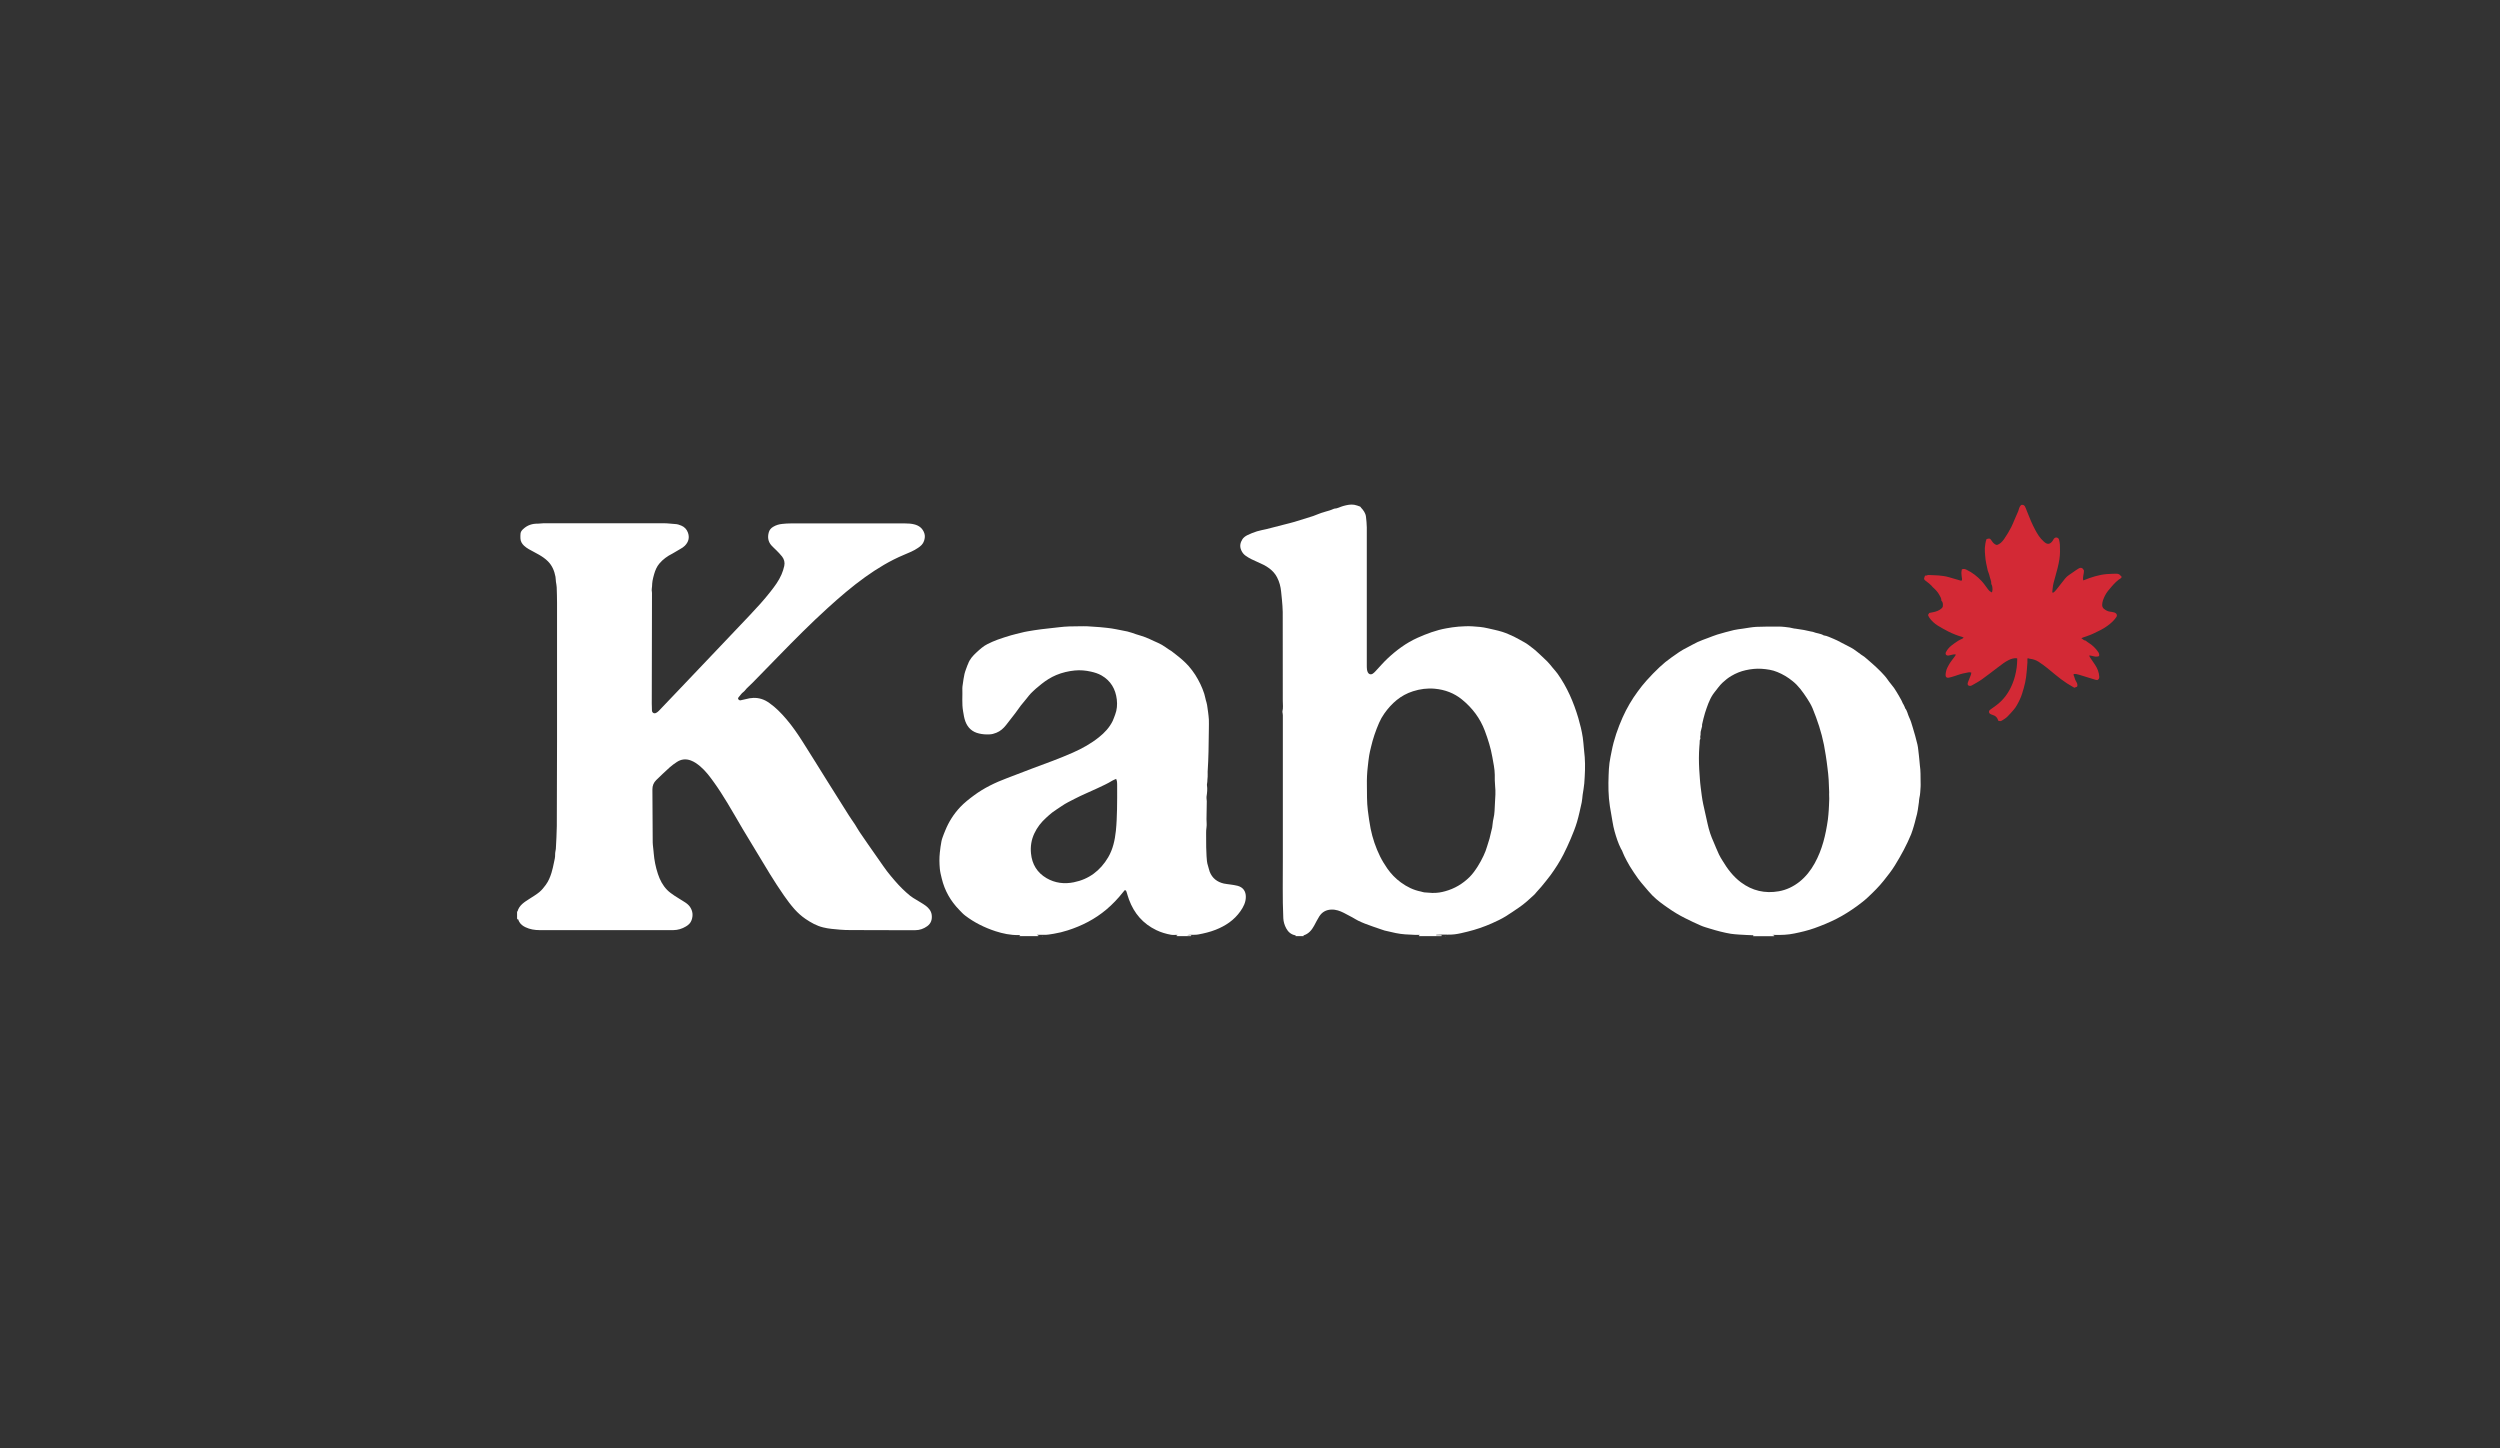<?xml version="1.0" encoding="UTF-8"?><svg id="Layer_1" xmlns="http://www.w3.org/2000/svg" viewBox="0 0 431.52 250"><rect x="0" y="0" width="431.52" height="250" fill="#333333" stroke="none"/><defs><style>.cls-1{fill:#fff;}.cls-2{fill:#d32935;}</style></defs><path class="cls-1" d="m89.19,157.34h.13c.29-1.11,1.21-1.64,2.09-2.21.57-.37,1.17-.72,1.69-1.15.42-.35.78-.8,1.11-1.25.45-.62.75-1.32.98-2.07.19-.59.3-1.19.43-1.79.1-.46.22-.92.2-1.4-.01-.3.08-.61.12-.92,0-.05.01-.1.01-.14.06-1.27.15-2.54.16-3.81.03-4.87.03-9.75.04-14.62,0-7.98,0-15.96,0-23.94,0-.9-.03-1.79-.06-2.69-.01-.31-.09-.62-.13-.93-.04-.29-.03-.58-.08-.87-.19-1-.56-1.91-1.28-2.64-.46-.47-1.01-.84-1.58-1.17-.58-.33-1.18-.63-1.76-.96-.29-.17-.58-.37-.82-.6-.35-.34-.6-.75-.61-1.27,0-.28-.02-.57.02-.84.04-.33.26-.58.49-.78.7-.65,1.54-.92,2.49-.9.33,0,.65-.07.98-.07,6.95,0,13.9,0,20.85,0,.62,0,1.23.1,1.84.13.41.01.76.13,1.11.28.53.22.92.63,1.12,1.17.33.87.13,1.64-.52,2.3-.23.23-.49.4-.77.55-.36.2-.71.42-1.07.63-.1.06-.2.12-.31.18-.86.43-1.63.98-2.25,1.72-.44.52-.7,1.14-.89,1.79-.11.39-.22.79-.29,1.19-.06.31-.06.63-.08.94-.02.23-.06.45-.06.68,0,.15.06.31.05.46,0,6.37-.02,12.74-.04,19.12,0,.38.04.75.03,1.13-.01.41.35.65.71.47.17-.09.33-.21.47-.35,1.16-1.21,2.32-2.43,3.48-3.65,2.2-2.31,4.4-4.62,6.59-6.93,1.88-1.97,3.75-3.95,5.63-5.93,1.24-1.31,2.46-2.64,3.57-4.06.74-.94,1.45-1.89,1.92-2.99.2-.47.36-.96.47-1.46.13-.59-.01-1.16-.38-1.63-.3-.39-.65-.73-.99-1.08-.28-.29-.6-.55-.86-.85-.56-.64-.67-1.4-.45-2.21.11-.42.36-.74.74-.97.5-.31,1.05-.47,1.63-.52.46-.05.93-.08,1.4-.08,6.59,0,13.19,0,19.78,0,.52,0,1.05.03,1.56.16.83.2,1.46.68,1.75,1.54.15.45.09.87-.05,1.31-.18.56-.58.9-1.04,1.21-.75.52-1.6.85-2.43,1.2-2.4,1-4.6,2.34-6.71,3.85-2.26,1.62-4.36,3.43-6.41,5.29-2.95,2.67-5.74,5.49-8.52,8.34-1.5,1.54-3,3.08-4.5,4.61-.32.32-.66.62-.98.94-.21.21-.36.48-.59.64-.33.23-.52.57-.78.85-.1.11-.21.23-.11.39.09.14.23.23.4.2.3-.06.6-.12.89-.2.89-.25,1.78-.31,2.68-.04.51.15.97.4,1.4.71,1.11.78,2.05,1.75,2.93,2.78,1.06,1.24,1.98,2.59,2.85,3.96,1.43,2.24,2.82,4.51,4.23,6.76,1.22,1.95,2.45,3.9,3.68,5.85.36.57.75,1.11,1.12,1.67.26.41.49.84.76,1.24.47.71.96,1.41,1.45,2.11.64.92,1.28,1.84,1.93,2.76.45.64.88,1.28,1.35,1.9.43.57.9,1.11,1.36,1.65.81.94,1.69,1.82,2.65,2.6.33.27.7.47,1.06.69.55.35,1.12.65,1.64,1.04.51.39.92.88,1.01,1.56.1.79-.11,1.47-.77,1.95-.61.44-1.3.69-2.05.69-1.25,0-2.5,0-3.76,0-2.5,0-5.01,0-7.51-.02-.59,0-1.18-.02-1.76-.07-.97-.09-1.95-.15-2.89-.39-1.12-.27-2.11-.83-3.05-1.47-.69-.47-1.31-1.03-1.87-1.65-.67-.75-1.26-1.55-1.83-2.36-1.7-2.44-3.21-4.99-4.74-7.54-.8-1.33-1.62-2.65-2.41-3.99-.88-1.48-1.72-2.99-2.62-4.46-.75-1.23-1.52-2.46-2.37-3.63-.69-.96-1.41-1.92-2.33-2.7-.49-.41-1-.78-1.61-1.01-.85-.32-1.66-.24-2.42.26-.44.29-.87.6-1.26.95-.78.7-1.54,1.44-2.3,2.17-.45.44-.67.98-.66,1.62.02,2.91.04,5.82.05,8.73,0,.28,0,.56.03.85.03.41.09.82.13,1.23,0,.05,0,.1.01.15.1,1.24.34,2.44.73,3.62.34,1.03.83,1.98,1.59,2.76.37.38.82.69,1.26.99.59.4,1.21.74,1.8,1.13.34.22.66.47.9.83.48.72.54,1.48.26,2.27-.17.5-.54.83-.98,1.09-.66.4-1.38.62-2.16.63-.49,0-.98,0-1.47,0-7.21,0-14.41,0-21.62,0-.85,0-1.67-.13-2.44-.5-.44-.21-.82-.49-1.07-.92-.1-.16-.15-.35-.24-.55-.06.07-.1.13-.14.19,0-.47,0-.93,0-1.4Z"/><path class="cls-1" d="m223.64,161.61s0-.07.01-.12c-.02-.01-.05-.04-.08-.05-.73-.14-1.23-.58-1.57-1.22-.28-.53-.46-1.11-.49-1.71-.16-3.48-.07-6.97-.08-10.45-.01-8.2,0-16.4,0-24.6,0-.18-.05-.36-.07-.54,0-.05-.01-.1,0-.15.16-.59.06-1.19.06-1.79,0-5.12,0-10.24-.01-15.36,0-.68-.08-1.36-.13-2.05-.04-.49-.1-.98-.15-1.47-.08-.86-.3-1.68-.7-2.45-.32-.63-.78-1.12-1.33-1.54-.64-.49-1.37-.81-2.1-1.13-.7-.3-1.39-.62-2.01-1.07-.33-.24-.56-.53-.73-.91-.32-.7-.18-1.34.19-1.92.18-.29.51-.53.82-.69.55-.27,1.12-.5,1.7-.68.54-.17,1.11-.25,1.67-.39,1.01-.25,2.02-.52,3.03-.78.6-.16,1.2-.29,1.79-.47,1.07-.32,2.15-.66,3.21-1,.45-.15.89-.37,1.34-.52.5-.17,1.01-.29,1.51-.45.23-.07.44-.17.67-.26.03-.01.07-.04.1-.04.56-.01,1.04-.32,1.56-.46.63-.17,1.27-.32,1.92-.21.34.06.67.19,1,.31.07.02.1.13.16.19.42.45.78.94.85,1.57.07.6.13,1.21.14,1.82.01,5.02,0,10.04,0,15.06,0,2.9,0,5.79,0,8.69,0,.26,0,.52.03.77.02.19.08.39.17.55.17.31.51.4.82.2.18-.12.34-.28.49-.44.67-.71,1.31-1.47,2.02-2.14,1.55-1.46,3.25-2.73,5.2-3.61,1.61-.72,3.26-1.34,5.01-1.65.69-.12,1.39-.24,2.1-.29.81-.06,1.61-.1,2.42-.05.86.05,1.72.12,2.57.32.86.2,1.72.37,2.56.63.69.22,1.34.52,2,.82.63.3,1.21.67,1.82.99.45.24.86.58,1.27.89.29.22.57.44.84.69.62.57,1.24,1.14,1.84,1.73.34.34.63.73.94,1.1.28.34.59.66.84,1.02,1.65,2.33,2.76,4.91,3.57,7.64.32,1.1.6,2.22.77,3.36.09.61.13,1.23.19,1.85.05.52.11,1.03.15,1.55.11,1.51.03,3.02-.08,4.52-.05.66-.19,1.31-.28,1.96-.06.43-.07.88-.16,1.3-.25,1.14-.49,2.29-.82,3.41-.29.98-.68,1.94-1.08,2.89-.39.92-.82,1.84-1.27,2.73-.64,1.25-1.4,2.43-2.23,3.57-.5.67-1.04,1.32-1.57,1.97-.24.29-.5.56-.75.84-.15.17-.29.36-.45.52-.85.79-1.7,1.58-2.66,2.23-.77.52-1.53,1.06-2.32,1.54-.75.46-1.54.83-2.35,1.19-1.35.6-2.75,1.08-4.18,1.43-.75.18-1.5.38-2.26.47-.76.09-1.54.04-2.31.05-.29,0-.58.02-.86.03,0,.03,0,.05,0,.08.27,0,.53,0,.8,0,.09,0,.19.01.11.15h-3.9c-.08-.19.15-.1.19-.22-.31,0-.62,0-.93,0-1.1-.04-2.2-.08-3.28-.31-.63-.14-1.27-.28-1.9-.43-.2-.05-.4-.13-.6-.2-.47-.16-.93-.31-1.4-.48-.48-.17-.95-.33-1.42-.52-.4-.16-.8-.33-1.18-.52-.33-.16-.63-.37-.95-.54-.49-.27-.99-.54-1.49-.79-.68-.34-1.37-.6-2.17-.57-.91.04-1.59.43-2.07,1.17-.33.51-.59,1.07-.89,1.61-.42.77-.96,1.42-1.84,1.68,0,.05.02.09.02.12h-1.33Zm23.76-7.49c.7.02,1.38-.1,2.06-.29,1.61-.44,2.98-1.26,4.16-2.41.56-.55,1.01-1.19,1.44-1.86.38-.6.71-1.21,1.01-1.85.25-.53.47-1.08.63-1.66.15-.59.4-1.14.51-1.75.09-.49.26-.97.35-1.46.09-.5.09-1.02.22-1.51.22-.89.21-1.79.26-2.69.06-.99.14-1.98.03-2.97-.07-.65-.06-1.3-.06-1.96-.01-1.03-.25-2.03-.42-3.04-.27-1.56-.75-3.06-1.3-4.54-.81-2.16-2.16-3.94-3.94-5.39-1.36-1.11-2.95-1.7-4.69-1.86-1.29-.12-2.55.05-3.77.44-2.12.67-3.69,2.07-4.95,3.85-.35.5-.66,1.04-.9,1.6-.59,1.36-1.07,2.76-1.4,4.21-.11.48-.24.95-.31,1.43-.1.61-.16,1.22-.23,1.84-.06.55-.12,1.11-.14,1.66-.03.55-.03,1.1-.02,1.66.02,1.44-.02,2.88.16,4.31.14,1.05.27,2.11.48,3.15.34,1.67.88,3.26,1.63,4.79.36.73.79,1.42,1.25,2.09.65.93,1.42,1.73,2.34,2.4,1.05.77,2.19,1.33,3.47,1.58.19.04.37.12.56.14.52.05,1.04.07,1.57.11Z"/><path class="cls-1" d="m175.9,161.61c.06-.06.13-.13.21-.21-.12,0-.23,0-.33,0-1.36.02-2.67-.25-3.96-.67-1.89-.62-3.65-1.49-5.23-2.7-.37-.28-.68-.63-1-.96-1.51-1.54-2.54-3.35-3.04-5.45-.13-.55-.28-1.11-.33-1.68-.08-.92-.1-1.84,0-2.76.08-.67.15-1.35.29-2.01.09-.43.27-.84.42-1.26.06-.18.15-.36.22-.54.61-1.51,1.47-2.87,2.59-4.06.72-.76,1.54-1.4,2.38-2.02,1.74-1.29,3.66-2.21,5.68-2.97,1.48-.56,2.94-1.14,4.42-1.69,2.34-.87,4.68-1.71,6.96-2.72,1.61-.71,3.14-1.56,4.51-2.66.97-.77,1.8-1.66,2.36-2.79.17-.35.28-.73.43-1.1.33-.85.39-1.73.29-2.62-.21-1.8-1.05-3.25-2.65-4.16-.56-.32-1.18-.51-1.81-.65-.92-.21-1.85-.29-2.79-.2-1.1.11-2.18.36-3.21.79-.92.39-1.74.91-2.51,1.52-.67.53-1.31,1.07-1.9,1.68-.24.25-.44.53-.66.8-.35.43-.71.84-1.05,1.28-.33.43-.62.88-.95,1.31-.53.69-1.06,1.38-1.6,2.06-.45.56-.97,1.04-1.66,1.31-.39.16-.78.27-1.2.28-.6.03-1.19-.01-1.78-.15-1.18-.27-1.95-.97-2.37-2.09-.21-.56-.29-1.14-.39-1.73-.24-1.34-.08-2.68-.13-4.02,0-.21.04-.43.07-.64.09-.6.16-1.22.3-1.81.13-.53.35-1.03.53-1.55.02-.05.06-.08.07-.13.27-.83.84-1.44,1.45-2.01.6-.55,1.2-1.11,1.94-1.47.55-.27,1.12-.53,1.7-.74.77-.28,1.56-.53,2.34-.76.57-.17,1.16-.29,1.73-.44.74-.2,1.49-.3,2.24-.43.8-.14,1.61-.21,2.42-.31.65-.08,1.3-.14,1.95-.22,1.14-.14,2.29-.16,3.44-.16.45,0,.91-.02,1.36,0,.74.04,1.48.1,2.21.15.4.03.79.07,1.19.12.53.07,1.07.12,1.59.24.65.16,1.31.23,1.96.39.51.12,1.01.31,1.51.48.54.17,1.1.33,1.63.53.5.19.97.43,1.46.65.45.21.91.39,1.34.64.41.23.78.52,1.16.77.17.11.35.2.51.32.26.19.51.39.76.59.79.61,1.55,1.26,2.21,2,.41.47.79.98,1.13,1.5.65,1.03,1.19,2.13,1.56,3.29.15.47.21.97.37,1.44.09.29.13.58.17.88.03.29.08.57.12.86.05.42.11.84.13,1.26.02.51,0,1.03,0,1.55-.02,1.31-.03,2.63-.06,3.94-.03,1.16-.07,2.33-.15,3.49-.02.3.03.59,0,.89-.04.29-.04.59-.06.88,0,.12-.04.24-.05.35,0,.07-.03.15-.01.22.1.66.03,1.3-.07,1.95-.02.13,0,.27,0,.4,0,.14.05.29.04.43-.01,1.03-.04,2.06-.05,3.09,0,.47.07.96,0,1.42-.1.63-.05,1.26-.06,1.89,0,1.03,0,2.06.07,3.09.04.55.06,1.11.25,1.65.12.33.16.68.29,1.01.44,1.13,1.29,1.78,2.45,2.05.36.08.72.1,1.09.16.43.07.87.11,1.29.23.94.26,1.41.93,1.41,1.9,0,.94-.41,1.74-.93,2.48-1.08,1.54-2.56,2.53-4.29,3.21-.97.38-1.98.62-3,.81-.45.08-.9.04-1.34.05-.19,0-.38.02-.56.08.2,0,.41,0,.61,0,.09,0,.12.07.06.15h-2.5c-.08-.19.16-.09.18-.22-.38,0-.77.05-1.14-.01-.88-.16-1.73-.41-2.54-.8-2.31-1.11-3.84-2.9-4.72-5.28-.16-.42-.27-.86-.41-1.29-.05-.14-.07-.33-.32-.33-.08.1-.18.2-.27.32-.87,1.1-1.83,2.12-2.9,3.02-1.97,1.66-4.23,2.82-6.68,3.6-.78.25-1.57.45-2.38.58-.59.1-1.17.21-1.77.19-.39-.01-.78,0-1.17,0,.05.14.33-.04.24.23h-3.32Zm16.76-27.17c-.28.13-.49.2-.67.31-.82.51-1.7.9-2.57,1.31-1.31.62-2.66,1.16-3.94,1.83-.75.39-1.52.75-2.22,1.24-.54.37-1.11.72-1.63,1.11-.36.27-.69.59-1.03.89-.87.78-1.58,1.68-2.07,2.74-.51,1.09-.69,2.24-.57,3.44.18,1.87,1.06,3.32,2.69,4.27,1.46.85,3.06,1.04,4.69.71,2.62-.52,4.59-2.02,5.94-4.31.83-1.41,1.16-2.98,1.33-4.57.13-1.24.17-2.5.2-3.75.03-1.34.02-2.68.02-4.01,0-.25,0-.49-.03-.74-.01-.14-.08-.27-.14-.47Z"/><path class="cls-1" d="m302.61,161.61c-.07-.23.15-.12.21-.17-.9-.04-1.81-.06-2.71-.13-.45-.04-.89-.06-1.34-.13-1.22-.2-2.41-.52-3.58-.88-.55-.17-1.12-.32-1.64-.55-.9-.39-1.79-.82-2.67-1.26-1.03-.51-2.02-1.11-2.96-1.77-.94-.65-1.87-1.32-2.68-2.13-.48-.49-.92-1.02-1.36-1.54-.38-.45-.77-.89-1.11-1.36-.51-.71-1-1.44-1.46-2.19-.35-.56-.64-1.16-.94-1.75-.15-.3-.26-.63-.4-.94-.05-.11-.14-.21-.19-.33-.48-.95-.8-1.96-1.09-2.98-.16-.55-.26-1.11-.36-1.68-.16-.88-.31-1.75-.45-2.64-.28-1.8-.29-3.61-.22-5.42.02-.69.06-1.39.15-2.08.09-.67.24-1.34.37-2.01.39-2.04,1.07-3.98,1.91-5.87.71-1.58,1.58-3.07,2.61-4.46.48-.65.97-1.29,1.51-1.88.72-.8,1.47-1.58,2.26-2.32.64-.6,1.32-1.16,2.04-1.66.88-.63,1.75-1.26,2.73-1.73.61-.3,1.18-.66,1.8-.94.59-.27,1.21-.48,1.82-.71.52-.19,1.03-.41,1.55-.57.95-.28,1.91-.55,2.88-.78.5-.12,1.02-.16,1.53-.24.78-.11,1.55-.27,2.33-.31,1.31-.06,2.63-.05,3.94-.05.34,0,.68.04,1.02.07.54.05,1.06.13,1.58.27.07.02.15.01.22.02.49.08.98.14,1.47.23.4.07.8.18,1.2.26.12.03.25.03.36.07.6.26,1.28.25,1.84.6.63.07,1.16.4,1.74.61.41.15.8.38,1.19.58.43.22.86.43,1.28.66.32.17.64.32.94.52.46.31.9.66,1.35.98.17.13.37.22.54.36.44.37.88.75,1.31,1.13.52.47,1.04.93,1.52,1.43.41.44.84.87,1.18,1.38.33.5.76.94,1.1,1.43.31.44.57.92.85,1.38.15.25.29.5.42.75.09.17.15.35.24.53.04.07.1.14.13.21.08.16.16.32.23.48.01.03,0,.08.01.11.41.47.47,1.09.73,1.62.26.53.43,1.11.6,1.69.3.99.59,1.98.82,2.98.15.63.16,1.28.26,1.92.09.55.08,1.12.16,1.66.15.98.11,1.95.13,2.93,0,.26.02.52,0,.77-.05.65-.05,1.31-.21,1.95-.06.23-.05.48-.08.72-.06.44-.13.89-.19,1.33-.06.49-.2.97-.33,1.44-.12.48-.23.96-.38,1.43-.15.46-.27.93-.45,1.36-.38.92-.81,1.82-1.27,2.7-.47.9-.99,1.78-1.52,2.65-.57.94-1.26,1.79-1.94,2.65-.81,1.02-1.73,1.93-2.68,2.82-.6.57-1.26,1.08-1.93,1.57-1.12.81-2.28,1.55-3.51,2.18-1.23.63-2.51,1.15-3.81,1.62-1.15.41-2.33.69-3.52.93-1.1.23-2.23.27-3.35.24-.12,0-.24,0-.37,0,.05.14.34-.04.27.23h-3.61Zm-8.81-36.29c-.09.36-.18.67-.25.98-.03.17-.01.34-.02.51-.01.18-.1.39-.04.54.07.2-.1.3-.1.46,0,.36-.04.73-.07,1.09-.1,1.3-.09,2.6-.02,3.9.03.54.07,1.07.11,1.6.04.49.07.99.14,1.48.13.98.23,1.96.44,2.93.24,1.11.48,2.22.74,3.33.13.57.27,1.14.46,1.7.16.51.38,1,.59,1.49.3.72.6,1.45.93,2.16.17.37.4.72.61,1.07.85,1.42,1.83,2.72,3.17,3.73,1.97,1.47,4.16,1.97,6.55,1.55,1.31-.23,2.49-.8,3.54-1.62,1.11-.88,1.97-1.98,2.65-3.21,1.31-2.36,1.91-4.93,2.28-7.57.08-.55.1-1.11.15-1.66.02-.26.03-.51.04-.77.01-.26.02-.51.03-.77,0-.26.03-.52,0-.77-.02-.25,0-.49,0-.74-.03-1.4-.1-2.79-.29-4.17-.1-.73-.17-1.46-.3-2.19-.11-.6-.19-1.2-.31-1.8-.43-2.18-1.13-4.27-1.97-6.32-.26-.62-.61-1.18-.97-1.74-.72-1.08-1.45-2.14-2.48-2.95-.4-.32-.81-.62-1.25-.88-.44-.26-.9-.49-1.37-.68-.87-.37-1.79-.49-2.72-.56-.92-.06-1.84.04-2.74.24-.87.19-1.71.53-2.48.99-.55.32-1.05.72-1.52,1.16-.53.49-.93,1.1-1.39,1.66-.11.13-.21.27-.3.41-.63.97-.98,2.07-1.34,3.16-.21.64-.34,1.31-.5,1.97-.03.11,0,.23,0,.32Z"/><path class="cls-2" d="m366.19,99.73c-.7.4-1.23.97-1.75,1.57-.42.48-.84.96-1.12,1.54-.24.5-.46,1-.47,1.57,0,.28.1.51.31.68.3.24.62.43,1.01.48.25.04.5.07.75.14.48.14.58.52.35.84-.42.6-.96,1.08-1.56,1.51-.77.55-1.62.94-2.47,1.34-.54.26-1.12.42-1.68.63-.08.03-.16.07-.3.13.28.2.48.41.75.42.18.14.32.26.47.35.67.41,1.22.94,1.67,1.58.14.21.24.43.17.73-.55.25-1.08-.04-1.68-.12.02.11.02.21.06.27.31.46.63.91.93,1.37.41.62.68,1.3.72,2.05.01.24-.05.44-.33.58-.07-.01-.2-.02-.31-.05-.93-.28-1.86-.58-2.79-.86-.31-.09-.63-.18-.99-.14,0,.08-.02.16,0,.22.16.33.2.69.39,1.01.16.27.36.57.2.96-.16.06-.33.13-.48.18-.43-.26-.85-.49-1.25-.75-.72-.48-1.42-.99-2.08-1.55-.92-.77-1.83-1.54-2.84-2.19-.47-.3-.99-.46-1.54-.52-.13-.02-.28-.15-.38-.02,0,.24.01.46,0,.67-.07.84-.11,1.69-.23,2.52-.09.64-.22,1.27-.4,1.89-.19.66-.37,1.32-.66,1.93-.32.67-.64,1.34-1.15,1.9-.33.37-.65.75-1.01,1.1-.28.28-.6.47-.93.67-.23.14-.32.14-.66.04-.05-.14-.09-.32-.19-.46-.11-.15-.25-.3-.41-.39-.2-.11-.43-.16-.64-.25-.46-.19-.44-.61-.12-.82.32-.21.61-.44.92-.66,1.33-.96,2.25-2.23,2.87-3.73.39-.93.62-1.9.76-2.89.06-.44.07-.9.09-1.35,0-.07,0-.14-.01-.23-.54-.06-1.01.09-1.46.31-.67.32-1.24.79-1.83,1.23-.93.69-1.83,1.42-2.78,2.09-.56.4-1.17.72-1.76,1.06-.1.06-.23.09-.35.08-.27-.01-.42-.2-.36-.47.04-.17.11-.32.17-.48.13-.32.27-.63.38-.95.05-.12.05-.26.07-.4-.33-.12-.63,0-.92.05-.73.13-1.43.36-2.13.61-.26.09-.54.15-.81.22-.35.08-.58-.08-.58-.45,0-.23.05-.46.1-.69.08-.39.28-.73.47-1.08.28-.51.66-.95,1-1.42.07-.1.14-.21.22-.34-.32-.11-.58.02-.83.06-.16.02-.31.09-.46.1-.42.03-.61-.26-.41-.63.22-.41.52-.77.88-1.06.38-.31.8-.59,1.21-.86.22-.14.47-.24.71-.36.07-.04.13-.1.23-.17-.09-.05-.14-.1-.2-.11-.85-.25-1.68-.57-2.47-.97-.62-.32-1.24-.66-1.83-1.03-.55-.35-1.04-.8-1.42-1.34-.1-.15-.16-.32-.23-.47.08-.13.13-.22.21-.35.18-.04.37-.08.57-.11.58-.11,1.13-.28,1.57-.69.09-.09.19-.21.2-.33.05-.36.05-.73-.25-1.01.03-.37-.18-.67-.34-.97-.28-.53-.71-.96-1.16-1.36-.09-.08-.14-.19-.23-.27-.28-.25-.56-.52-.87-.73-.41-.29-.45-.35-.28-.81.02-.06.05-.11.09-.19.04,0,.09.04.14.03.15-.03.3-.12.45-.11,1.18.05,2.37.04,3.52.38.7.21,1.4.41,2.11.61.15-.07.16-.18.14-.33-.05-.34-.1-.68-.11-1.02,0-.21.05-.42.08-.62.31-.12.54-.06.79.06,1.01.49,1.88,1.15,2.63,1.97.38.41.69.88,1.03,1.33.11.14.21.27.34.39.1.09.24.14.41.24.04-.2.09-.34.09-.48,0-.34-.02-.68-.21-.98.04-.51-.22-.95-.31-1.42-.06-.33-.23-.62-.31-.94-.19-.81-.37-1.63-.43-2.46-.04-.48-.09-.96-.06-1.43.04-.51.12-1.03.29-1.5.55-.16.6-.14.89.29.22.33.46.64.9.73.54-.17.9-.54,1.23-1.01.47-.67.88-1.38,1.26-2.1.21-.41.37-.85.56-1.28.21-.49.43-.98.64-1.47.07-.17.09-.35.16-.52.07-.16.14-.34.27-.46.21-.2.58-.1.73.19.14.28.25.59.36.88.42,1.08.86,2.15,1.41,3.17.38.71.8,1.4,1.42,1.95.06.06.13.11.19.17.61.52,1.06.23,1.41-.27.06-.09.1-.19.16-.28.13-.18.3-.3.53-.26.23.04.36.2.41.42.05.26.12.53.13.79.04.85.05,1.69-.08,2.53-.16,1.05-.45,2.06-.73,3.08-.18.65-.39,1.3-.44,1.99-.01.18-.05.36-.06.54,0,.06.05.13.08.21.3-.16.5-.4.69-.65.48-.62.96-1.23,1.44-1.83.38-.48.92-.76,1.4-1.11.28-.21.58-.4.88-.59.44-.28.76-.17.97.32.01.03.04.06.01.02,0,.6-.27,1.11-.12,1.68.08-.02.11-.03.14-.05,1.23-.51,2.61-.93,3.87-1.04.54-.05,1.08-.04,1.61-.07.34-.01.63.07.84.36.03.04.08.05.12.07v.29Z"/><path class="cls-1" d="m175.02,161.61s.04-.03.06-.04c0,.01,0,.03.01.04-.02,0-.05,0-.07,0Z"/><path class="cls-1" d="m179.95,161.61s.02-.05.04-.08c.01.03.02.05.04.08h-.07Z"/><path class="cls-1" d="m205.89,161.61s.02-.05.04-.08c.01.03.02.05.04.08-.02,0-.05,0-.07,0Z"/><path class="cls-1" d="m249.5,161.61s0-.04.01-.06c.02.02.04.04.06.06h-.07Z"/></svg>